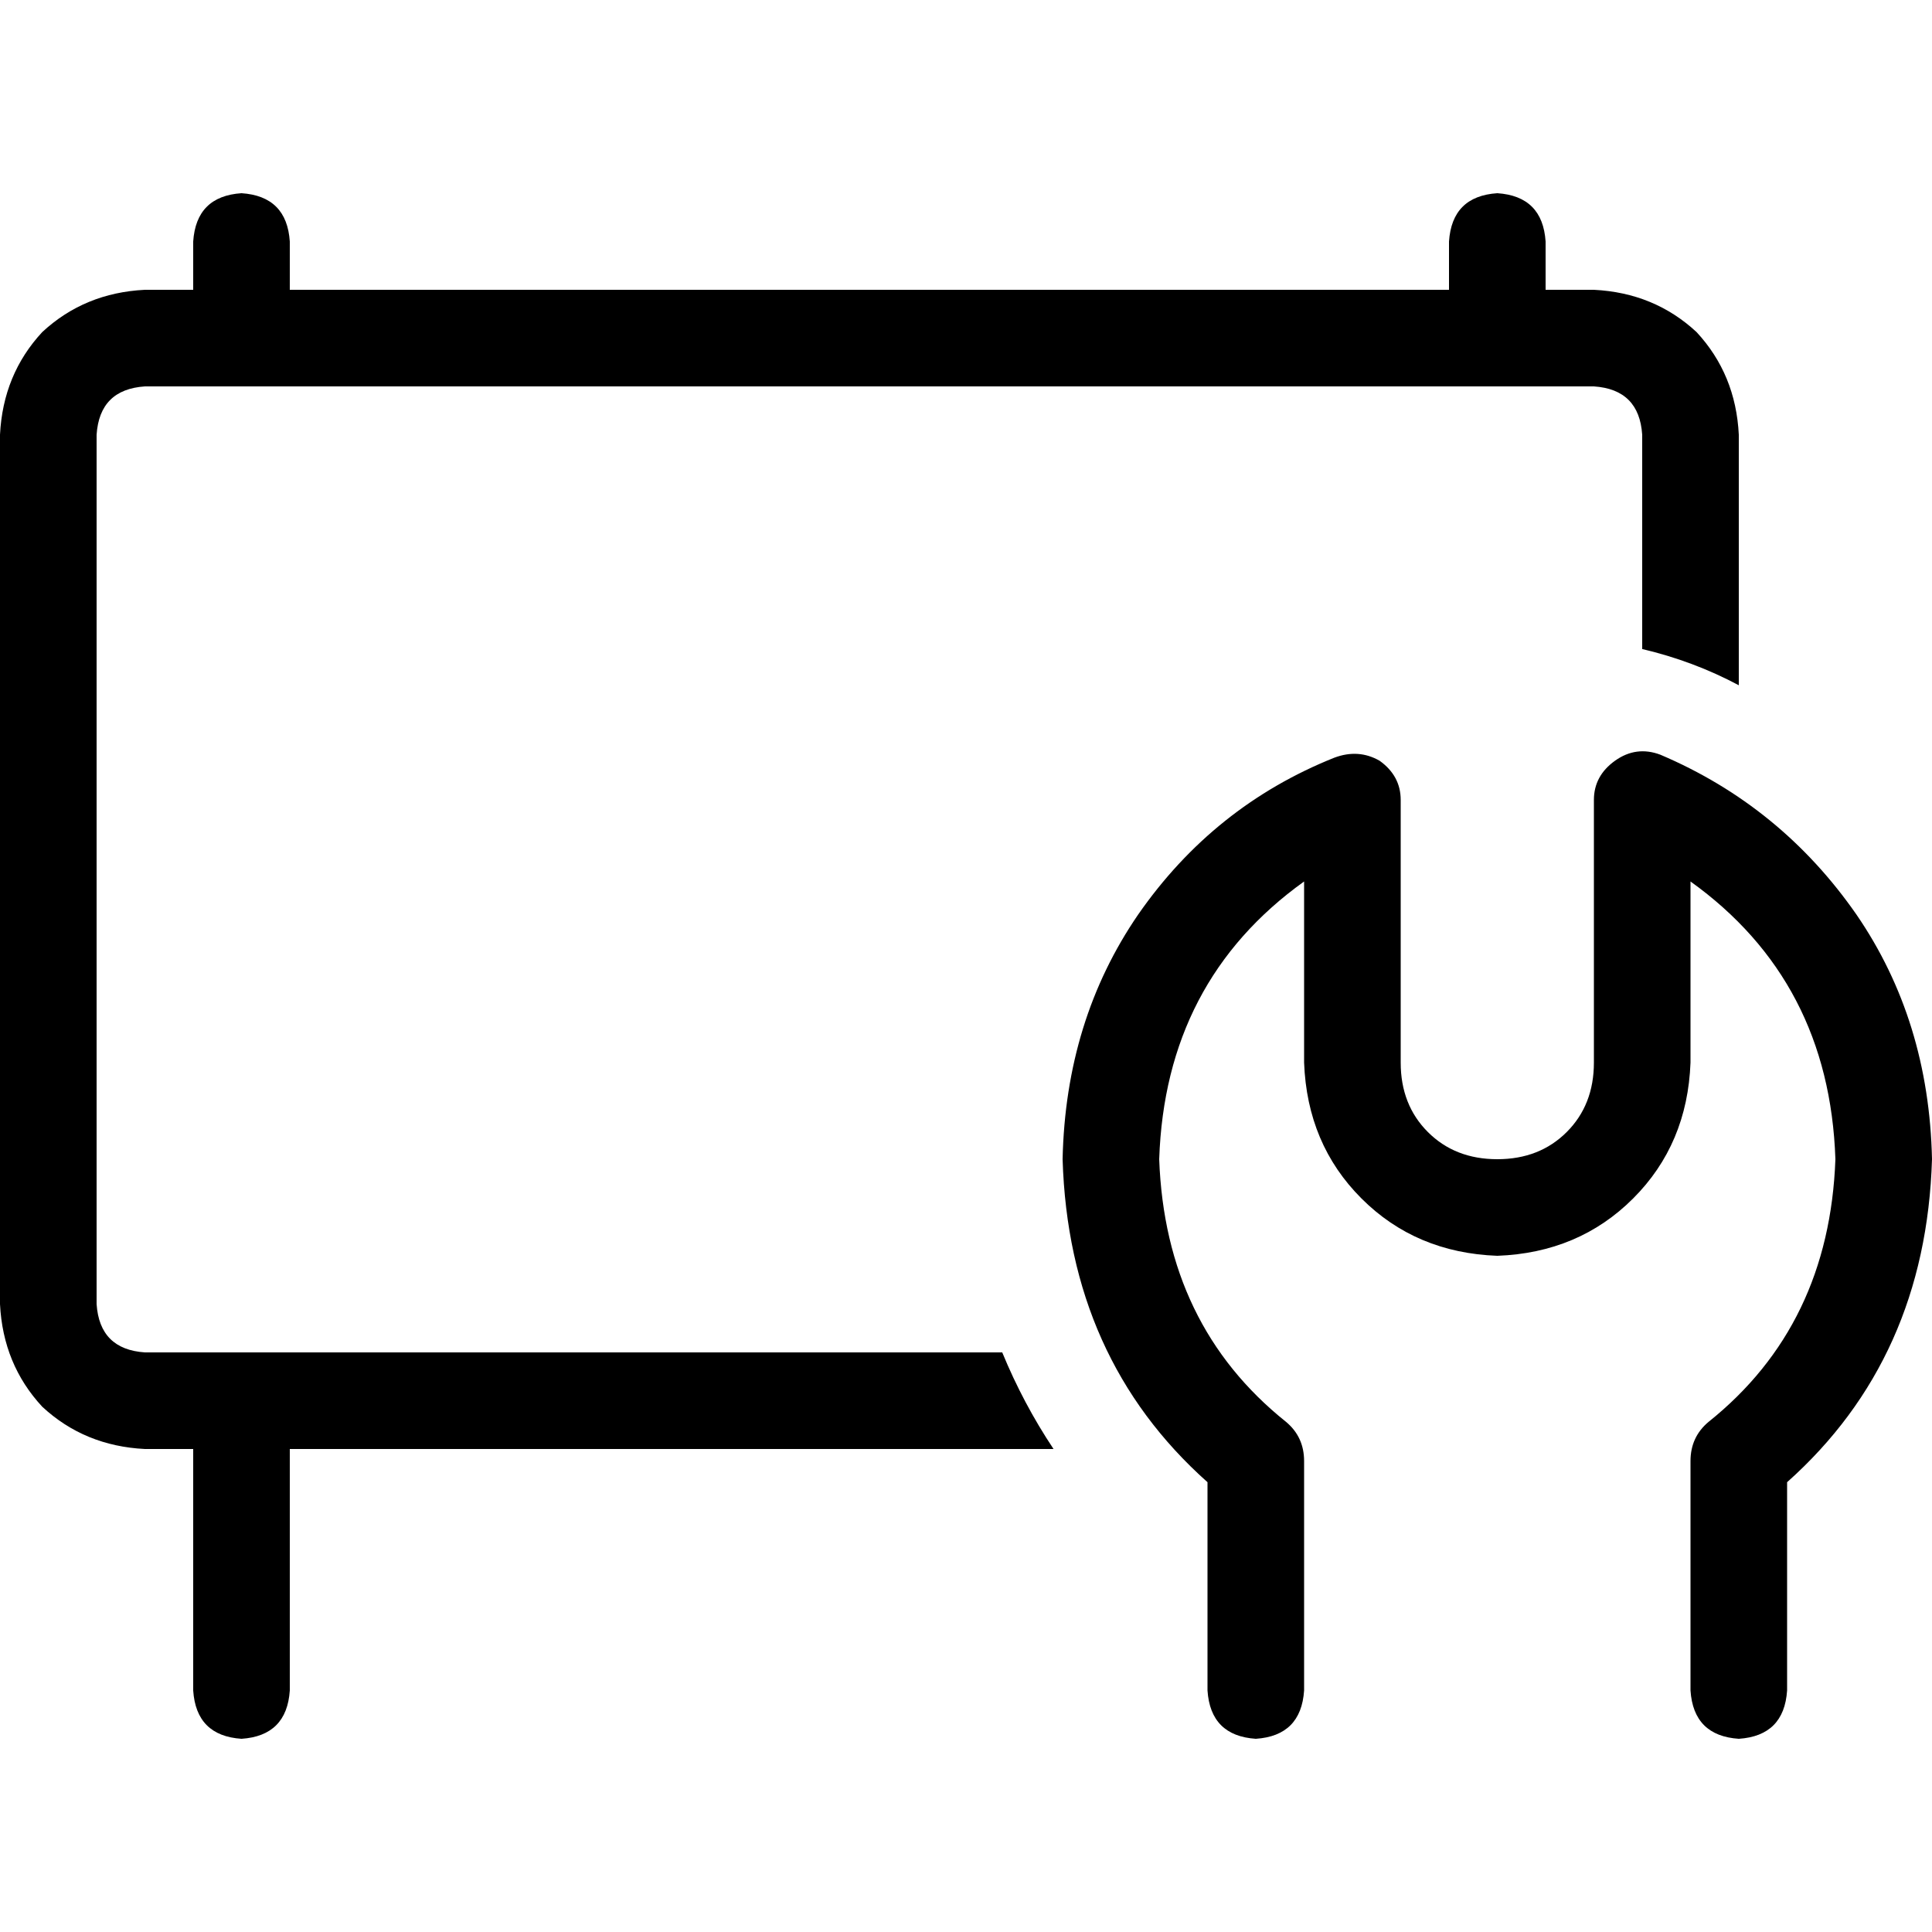 <svg xmlns="http://www.w3.org/2000/svg" viewBox="0 0 512 512">
  <path d="M 51.2 102.4 L 38.4 102.4 L 51.2 102.4 L 38.4 102.4 Q 26.4 103.2 25.6 115.2 L 25.6 345.6 L 25.6 345.6 Q 26.4 357.6 38.4 358.4 L 265.6 358.4 L 265.6 358.4 Q 271.2 372 279.2 384 L 76.8 384 L 76.8 384 L 76.8 448 L 76.8 448 Q 76 460 64 460.8 Q 52 460 51.2 448 L 51.2 384 L 51.2 384 L 38.4 384 L 38.4 384 Q 22.4 383.2 11.2 372.8 Q 0.8 361.6 0 345.6 L 0 115.2 L 0 115.2 Q 0.8 99.2 11.2 88 Q 22.4 77.6 38.4 76.8 L 51.2 76.8 L 51.2 76.8 L 51.2 64 L 51.2 64 Q 52 52 64 51.2 Q 76 52 76.8 64 L 76.8 76.8 L 76.8 76.8 L 384 76.8 L 384 76.8 L 384 64 L 384 64 Q 384.8 52 396.8 51.2 Q 408.8 52 409.6 64 L 409.6 76.8 L 409.6 76.8 L 422.4 76.8 L 422.4 76.8 Q 438.4 77.6 449.6 88 Q 460 99.2 460.8 115.2 L 460.8 181.6 L 460.8 181.6 Q 448.8 175.2 435.2 172 L 435.2 115.2 L 435.2 115.2 Q 434.4 103.2 422.4 102.4 L 409.6 102.4 L 51.2 102.4 Z M 371.2 212 L 371.2 281.6 L 371.2 212 L 371.2 281.6 Q 371.2 292.8 378.4 300 Q 385.6 307.2 396.8 307.2 Q 408 307.2 415.2 300 Q 422.4 292.8 422.4 281.6 L 422.4 212 L 422.4 212 Q 422.4 205.6 428 201.6 Q 433.6 197.6 440 200 Q 472 213.6 492 242.4 Q 511.2 270.4 512 307.2 Q 510.4 360 473.6 392.8 L 473.6 448 L 473.6 448 Q 472.8 460 460.8 460.8 Q 448.8 460 448 448 L 448 387.2 L 448 387.2 Q 448 380.8 452.8 376.8 Q 484.8 351.2 486.4 307.2 Q 484.8 260 448 233.6 L 448 281.6 L 448 281.6 Q 447.2 303.2 432.8 317.6 Q 418.4 332 396.8 332.8 Q 375.2 332 360.8 317.6 Q 346.4 303.2 345.6 281.6 L 345.6 233.6 L 345.6 233.6 Q 308.8 260 307.2 307.2 Q 308.8 351.2 340.8 376.8 Q 345.6 380.8 345.6 387.2 L 345.6 448 L 345.6 448 Q 344.8 460 332.8 460.8 Q 320.8 460 320 448 L 320 392.8 L 320 392.8 Q 283.2 360 281.6 307.2 Q 282.4 270.4 301.6 242.4 Q 321.6 213.6 353.6 200.8 Q 360 198.4 365.6 201.6 Q 371.2 205.6 371.2 212 L 371.2 212 Z" />
</svg>